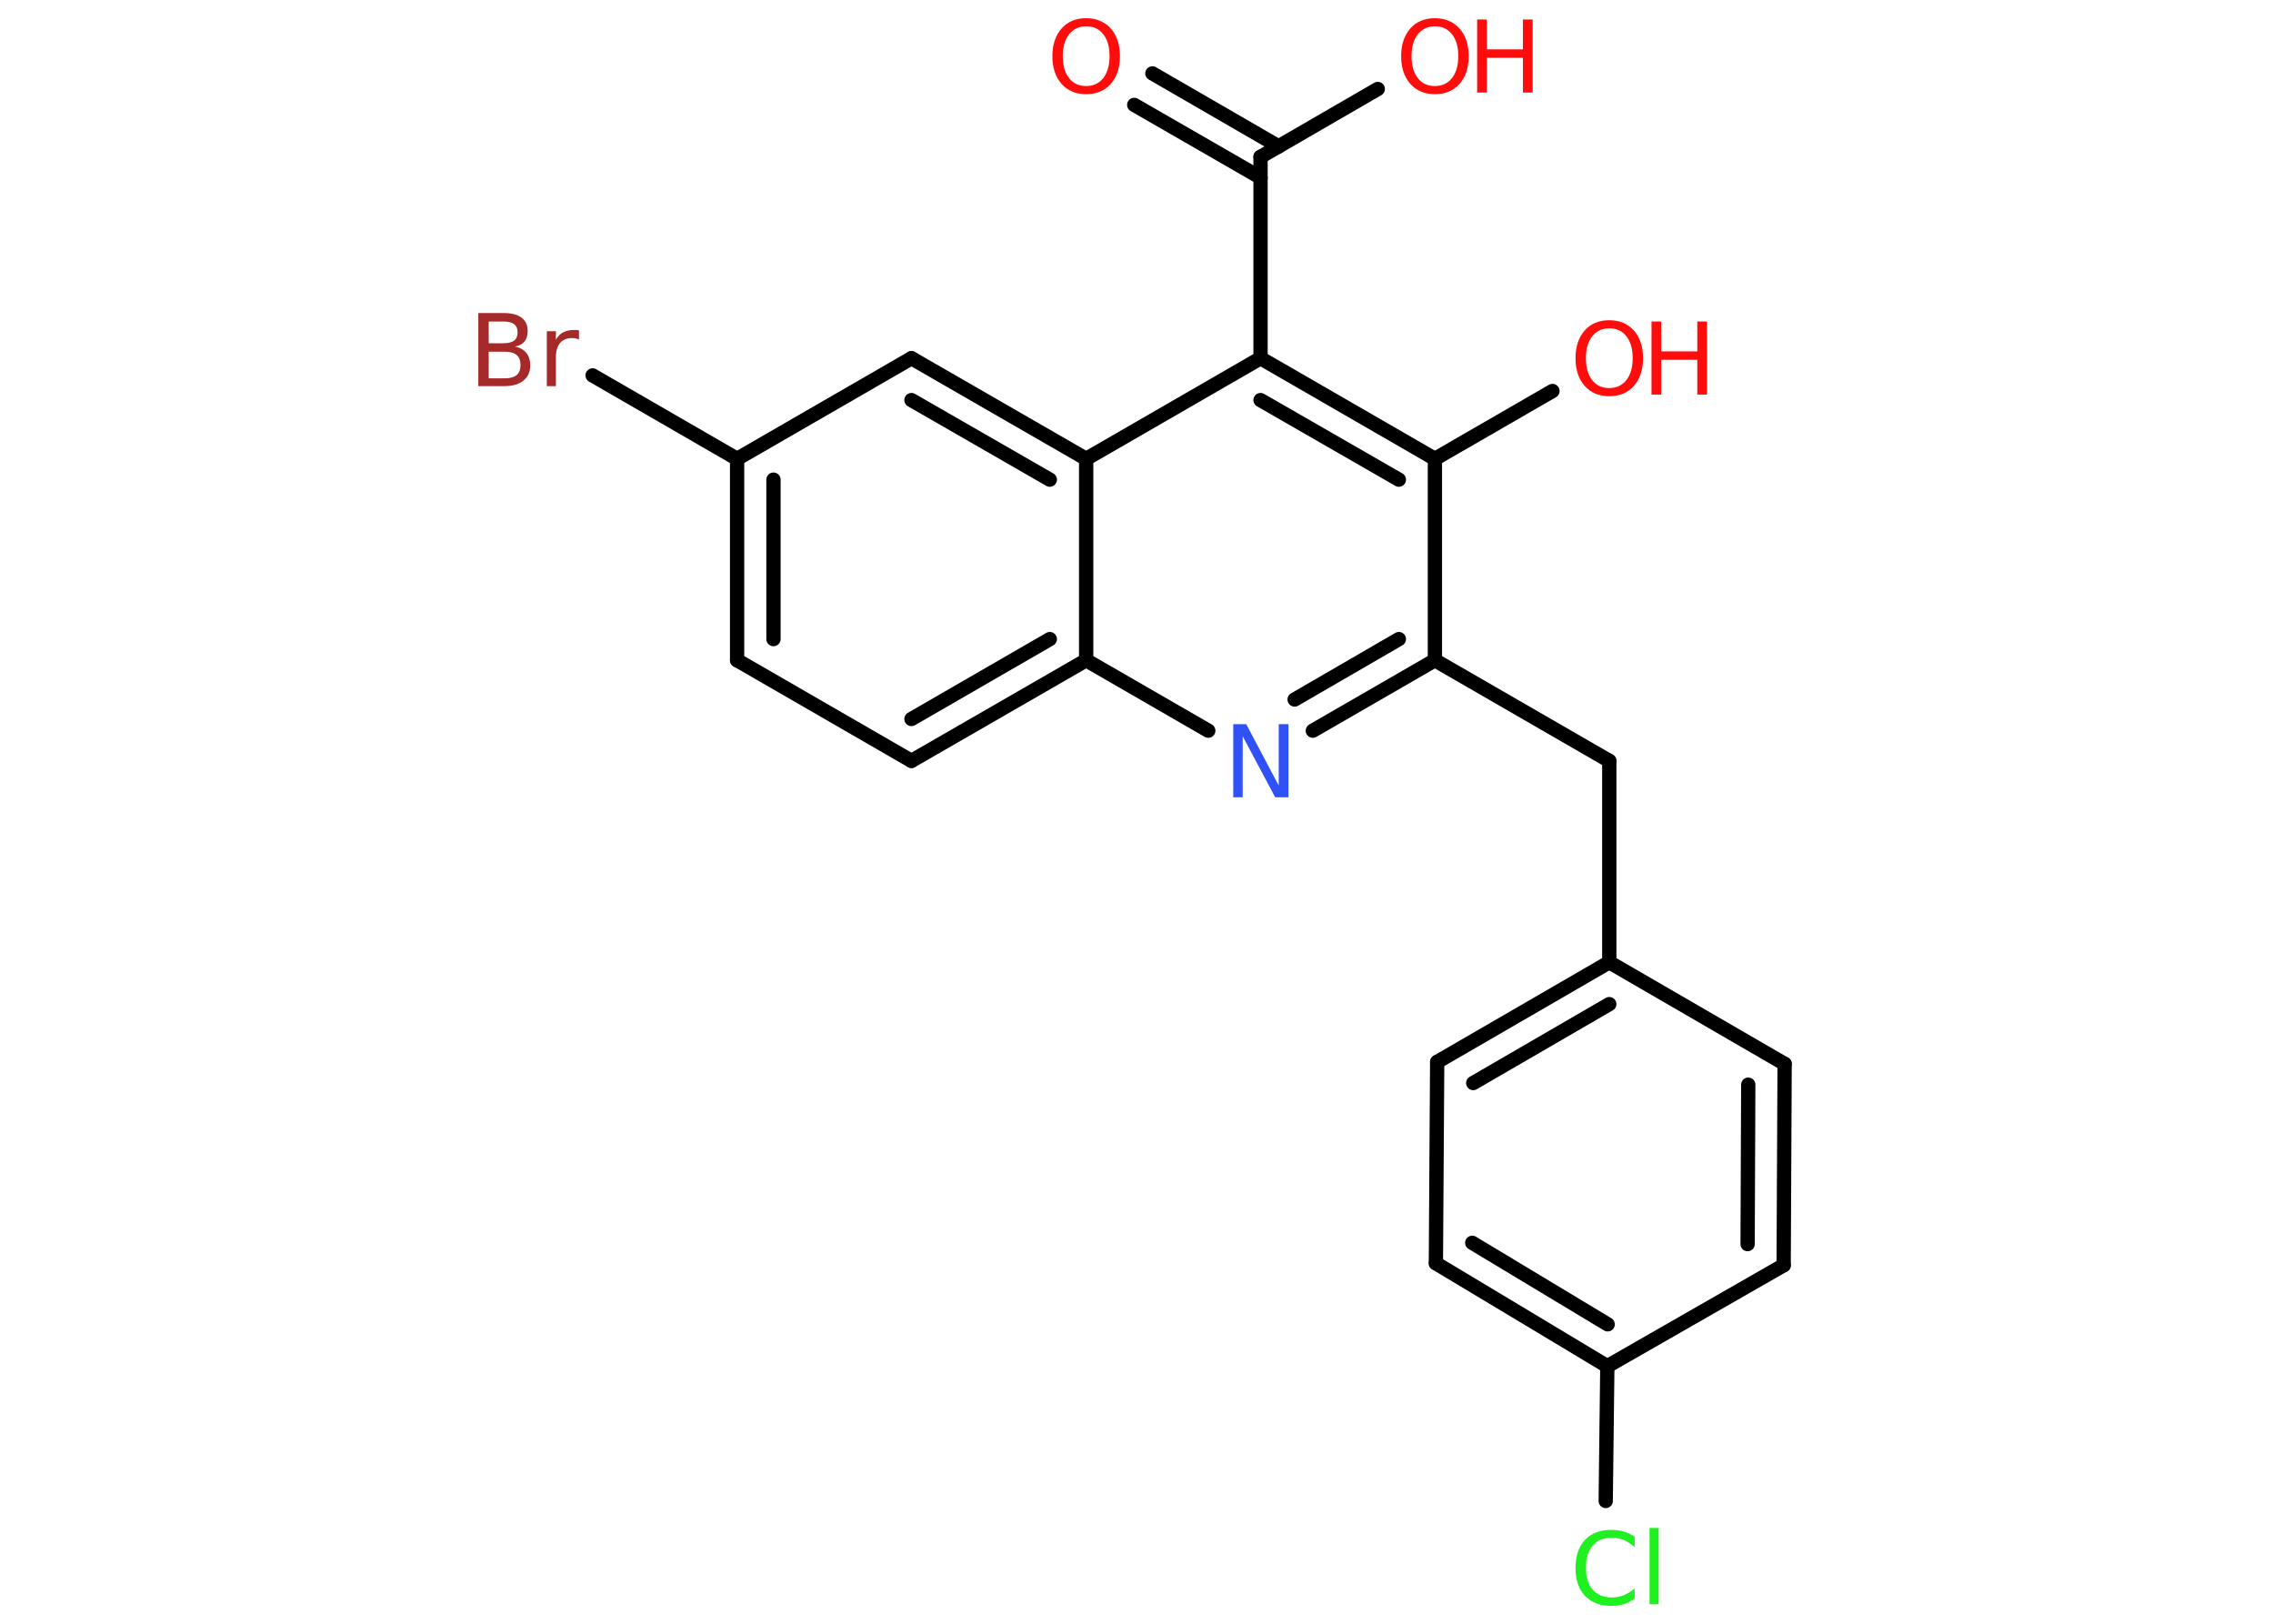 <?xml version='1.0' encoding='UTF-8'?>
<!DOCTYPE svg PUBLIC "-//W3C//DTD SVG 1.1//EN" "http://www.w3.org/Graphics/SVG/1.1/DTD/svg11.dtd">
<svg version='1.2' xmlns='http://www.w3.org/2000/svg' xmlns:xlink='http://www.w3.org/1999/xlink' width='70.0mm' height='50.0mm' viewBox='0 0 70.0 50.0'>
  <desc>Generated by the Chemistry Development Kit (http://github.com/cdk)</desc>
  <g stroke-linecap='round' stroke-linejoin='round' stroke='#000000' stroke-width='.44' fill='#FF0D0D'>
    <rect x='.0' y='.0' width='70.0' height='50.0' fill='#FFFFFF' stroke='none'/>
    <g id='mol1' class='mol'>
      <g id='mol1bnd1' class='bond'>
        <line x1='35.49' y1='2.26' x2='39.38' y2='4.51'/>
        <line x1='34.93' y1='3.23' x2='38.82' y2='5.47'/>
      </g>
      <line id='mol1bnd2' class='bond' x1='38.82' y1='4.83' x2='42.43' y2='2.74'/>
      <line id='mol1bnd3' class='bond' x1='38.82' y1='4.83' x2='38.82' y2='11.03'/>
      <g id='mol1bnd4' class='bond'>
        <line x1='44.19' y1='14.13' x2='38.82' y2='11.03'/>
        <line x1='43.08' y1='14.77' x2='38.82' y2='12.32'/>
      </g>
      <line id='mol1bnd5' class='bond' x1='44.19' y1='14.13' x2='47.81' y2='12.04'/>
      <line id='mol1bnd6' class='bond' x1='44.19' y1='14.13' x2='44.19' y2='20.33'/>
      <line id='mol1bnd7' class='bond' x1='44.19' y1='20.33' x2='49.56' y2='23.43'/>
      <line id='mol1bnd8' class='bond' x1='49.56' y1='23.43' x2='49.56' y2='29.63'/>
      <g id='mol1bnd9' class='bond'>
        <line x1='49.56' y1='29.63' x2='44.26' y2='32.7'/>
        <line x1='49.56' y1='30.92' x2='45.37' y2='33.35'/>
      </g>
      <line id='mol1bnd10' class='bond' x1='44.26' y1='32.7' x2='44.22' y2='38.9'/>
      <g id='mol1bnd11' class='bond'>
        <line x1='44.22' y1='38.9' x2='49.5' y2='42.07'/>
        <line x1='45.34' y1='38.27' x2='49.51' y2='40.78'/>
      </g>
      <line id='mol1bnd12' class='bond' x1='49.5' y1='42.07' x2='49.45' y2='46.22'/>
      <line id='mol1bnd13' class='bond' x1='49.5' y1='42.07' x2='54.93' y2='38.96'/>
      <g id='mol1bnd14' class='bond'>
        <line x1='54.93' y1='38.96' x2='54.96' y2='32.76'/>
        <line x1='53.82' y1='38.31' x2='53.84' y2='33.4'/>
      </g>
      <line id='mol1bnd15' class='bond' x1='49.56' y1='29.63' x2='54.96' y2='32.76'/>
      <g id='mol1bnd16' class='bond'>
        <line x1='40.43' y1='22.5' x2='44.19' y2='20.33'/>
        <line x1='39.87' y1='21.54' x2='43.08' y2='19.68'/>
      </g>
      <line id='mol1bnd17' class='bond' x1='37.21' y1='22.5' x2='33.45' y2='20.33'/>
      <g id='mol1bnd18' class='bond'>
        <line x1='28.07' y1='23.43' x2='33.45' y2='20.33'/>
        <line x1='28.07' y1='22.14' x2='32.33' y2='19.68'/>
      </g>
      <line id='mol1bnd19' class='bond' x1='28.07' y1='23.43' x2='22.7' y2='20.33'/>
      <g id='mol1bnd20' class='bond'>
        <line x1='22.7' y1='14.13' x2='22.7' y2='20.33'/>
        <line x1='23.82' y1='14.77' x2='23.82' y2='19.68'/>
      </g>
      <line id='mol1bnd21' class='bond' x1='22.7' y1='14.13' x2='18.25' y2='11.56'/>
      <line id='mol1bnd22' class='bond' x1='22.7' y1='14.13' x2='28.07' y2='11.03'/>
      <g id='mol1bnd23' class='bond'>
        <line x1='33.45' y1='14.13' x2='28.07' y2='11.03'/>
        <line x1='32.33' y1='14.77' x2='28.07' y2='12.32'/>
      </g>
      <line id='mol1bnd24' class='bond' x1='38.82' y1='11.03' x2='33.45' y2='14.13'/>
      <line id='mol1bnd25' class='bond' x1='33.45' y1='20.33' x2='33.45' y2='14.13'/>
      <path id='mol1atm1' class='atom' d='M33.45 .81q-.33 .0 -.53 .25q-.19 .25 -.19 .67q.0 .43 .19 .67q.19 .25 .53 .25q.33 .0 .53 -.25q.19 -.25 .19 -.67q.0 -.43 -.19 -.67q-.19 -.25 -.53 -.25zM33.45 .56q.47 .0 .76 .32q.28 .32 .28 .85q.0 .53 -.28 .85q-.28 .32 -.76 .32q-.48 .0 -.76 -.32q-.28 -.32 -.28 -.85q.0 -.53 .28 -.85q.28 -.32 .76 -.32z' stroke='none'/>
      <g id='mol1atm3' class='atom'>
        <path d='M44.19 .81q-.33 .0 -.53 .25q-.19 .25 -.19 .67q.0 .43 .19 .67q.19 .25 .53 .25q.33 .0 .53 -.25q.19 -.25 .19 -.67q.0 -.43 -.19 -.67q-.19 -.25 -.53 -.25zM44.19 .56q.47 .0 .76 .32q.28 .32 .28 .85q.0 .53 -.28 .85q-.28 .32 -.76 .32q-.48 .0 -.76 -.32q-.28 -.32 -.28 -.85q.0 -.53 .28 -.85q.28 -.32 .76 -.32z' stroke='none'/>
        <path d='M45.49 .6h.3v.92h1.11v-.92h.3v2.25h-.3v-1.07h-1.11v1.07h-.3v-2.25z' stroke='none'/>
      </g>
      <g id='mol1atm6' class='atom'>
        <path d='M49.56 10.11q-.33 .0 -.53 .25q-.19 .25 -.19 .67q.0 .43 .19 .67q.19 .25 .53 .25q.33 .0 .53 -.25q.19 -.25 .19 -.67q.0 -.43 -.19 -.67q-.19 -.25 -.53 -.25zM49.56 9.86q.47 .0 .76 .32q.28 .32 .28 .85q.0 .53 -.28 .85q-.28 .32 -.76 .32q-.48 .0 -.76 -.32q-.28 -.32 -.28 -.85q.0 -.53 .28 -.85q.28 -.32 .76 -.32z' stroke='none'/>
        <path d='M50.86 9.9h.3v.92h1.11v-.92h.3v2.25h-.3v-1.07h-1.11v1.07h-.3v-2.25z' stroke='none'/>
      </g>
      <path id='mol1atm13' class='atom' d='M50.34 47.32v.32q-.16 -.14 -.33 -.22q-.17 -.07 -.37 -.07q-.39 .0 -.59 .24q-.21 .24 -.21 .68q.0 .45 .21 .68q.21 .24 .59 .24q.2 .0 .37 -.07q.17 -.07 .33 -.21v.32q-.16 .11 -.34 .17q-.18 .05 -.38 .05q-.51 .0 -.81 -.31q-.29 -.31 -.29 -.86q.0 -.54 .29 -.86q.29 -.31 .81 -.31q.2 .0 .38 .05q.18 .05 .34 .16zM50.8 47.05h.28v2.35h-.28v-2.35z' stroke='none' fill='#1FF01F'/>
      <path id='mol1atm16' class='atom' d='M37.97 22.3h.41l1.0 1.89v-1.89h.3v2.25h-.41l-1.0 -1.88v1.88h-.29v-2.25z' stroke='none' fill='#3050F8'/>
      <path id='mol1atm21' class='atom' d='M15.05 10.82v.83h.49q.25 .0 .37 -.1q.12 -.1 .12 -.31q.0 -.21 -.12 -.31q-.12 -.1 -.37 -.1h-.49zM15.05 9.89v.68h.45q.22 .0 .33 -.08q.11 -.08 .11 -.26q.0 -.17 -.11 -.25q-.11 -.08 -.33 -.08h-.45zM14.74 9.64h.78q.35 .0 .54 .14q.19 .14 .19 .41q.0 .21 -.1 .33q-.1 .12 -.29 .15q.23 .05 .35 .2q.12 .15 .12 .38q.0 .3 -.21 .47q-.21 .17 -.58 .17h-.81v-2.25zM17.83 10.46q-.05 -.03 -.1 -.04q-.05 -.01 -.12 -.01q-.23 .0 -.36 .15q-.13 .15 -.13 .44v.89h-.28v-1.69h.28v.26q.09 -.16 .23 -.23q.14 -.07 .34 -.07q.03 .0 .06 .0q.03 .0 .08 .01v.29z' stroke='none' fill='#A62929'/>
    </g>
  </g>
</svg>
